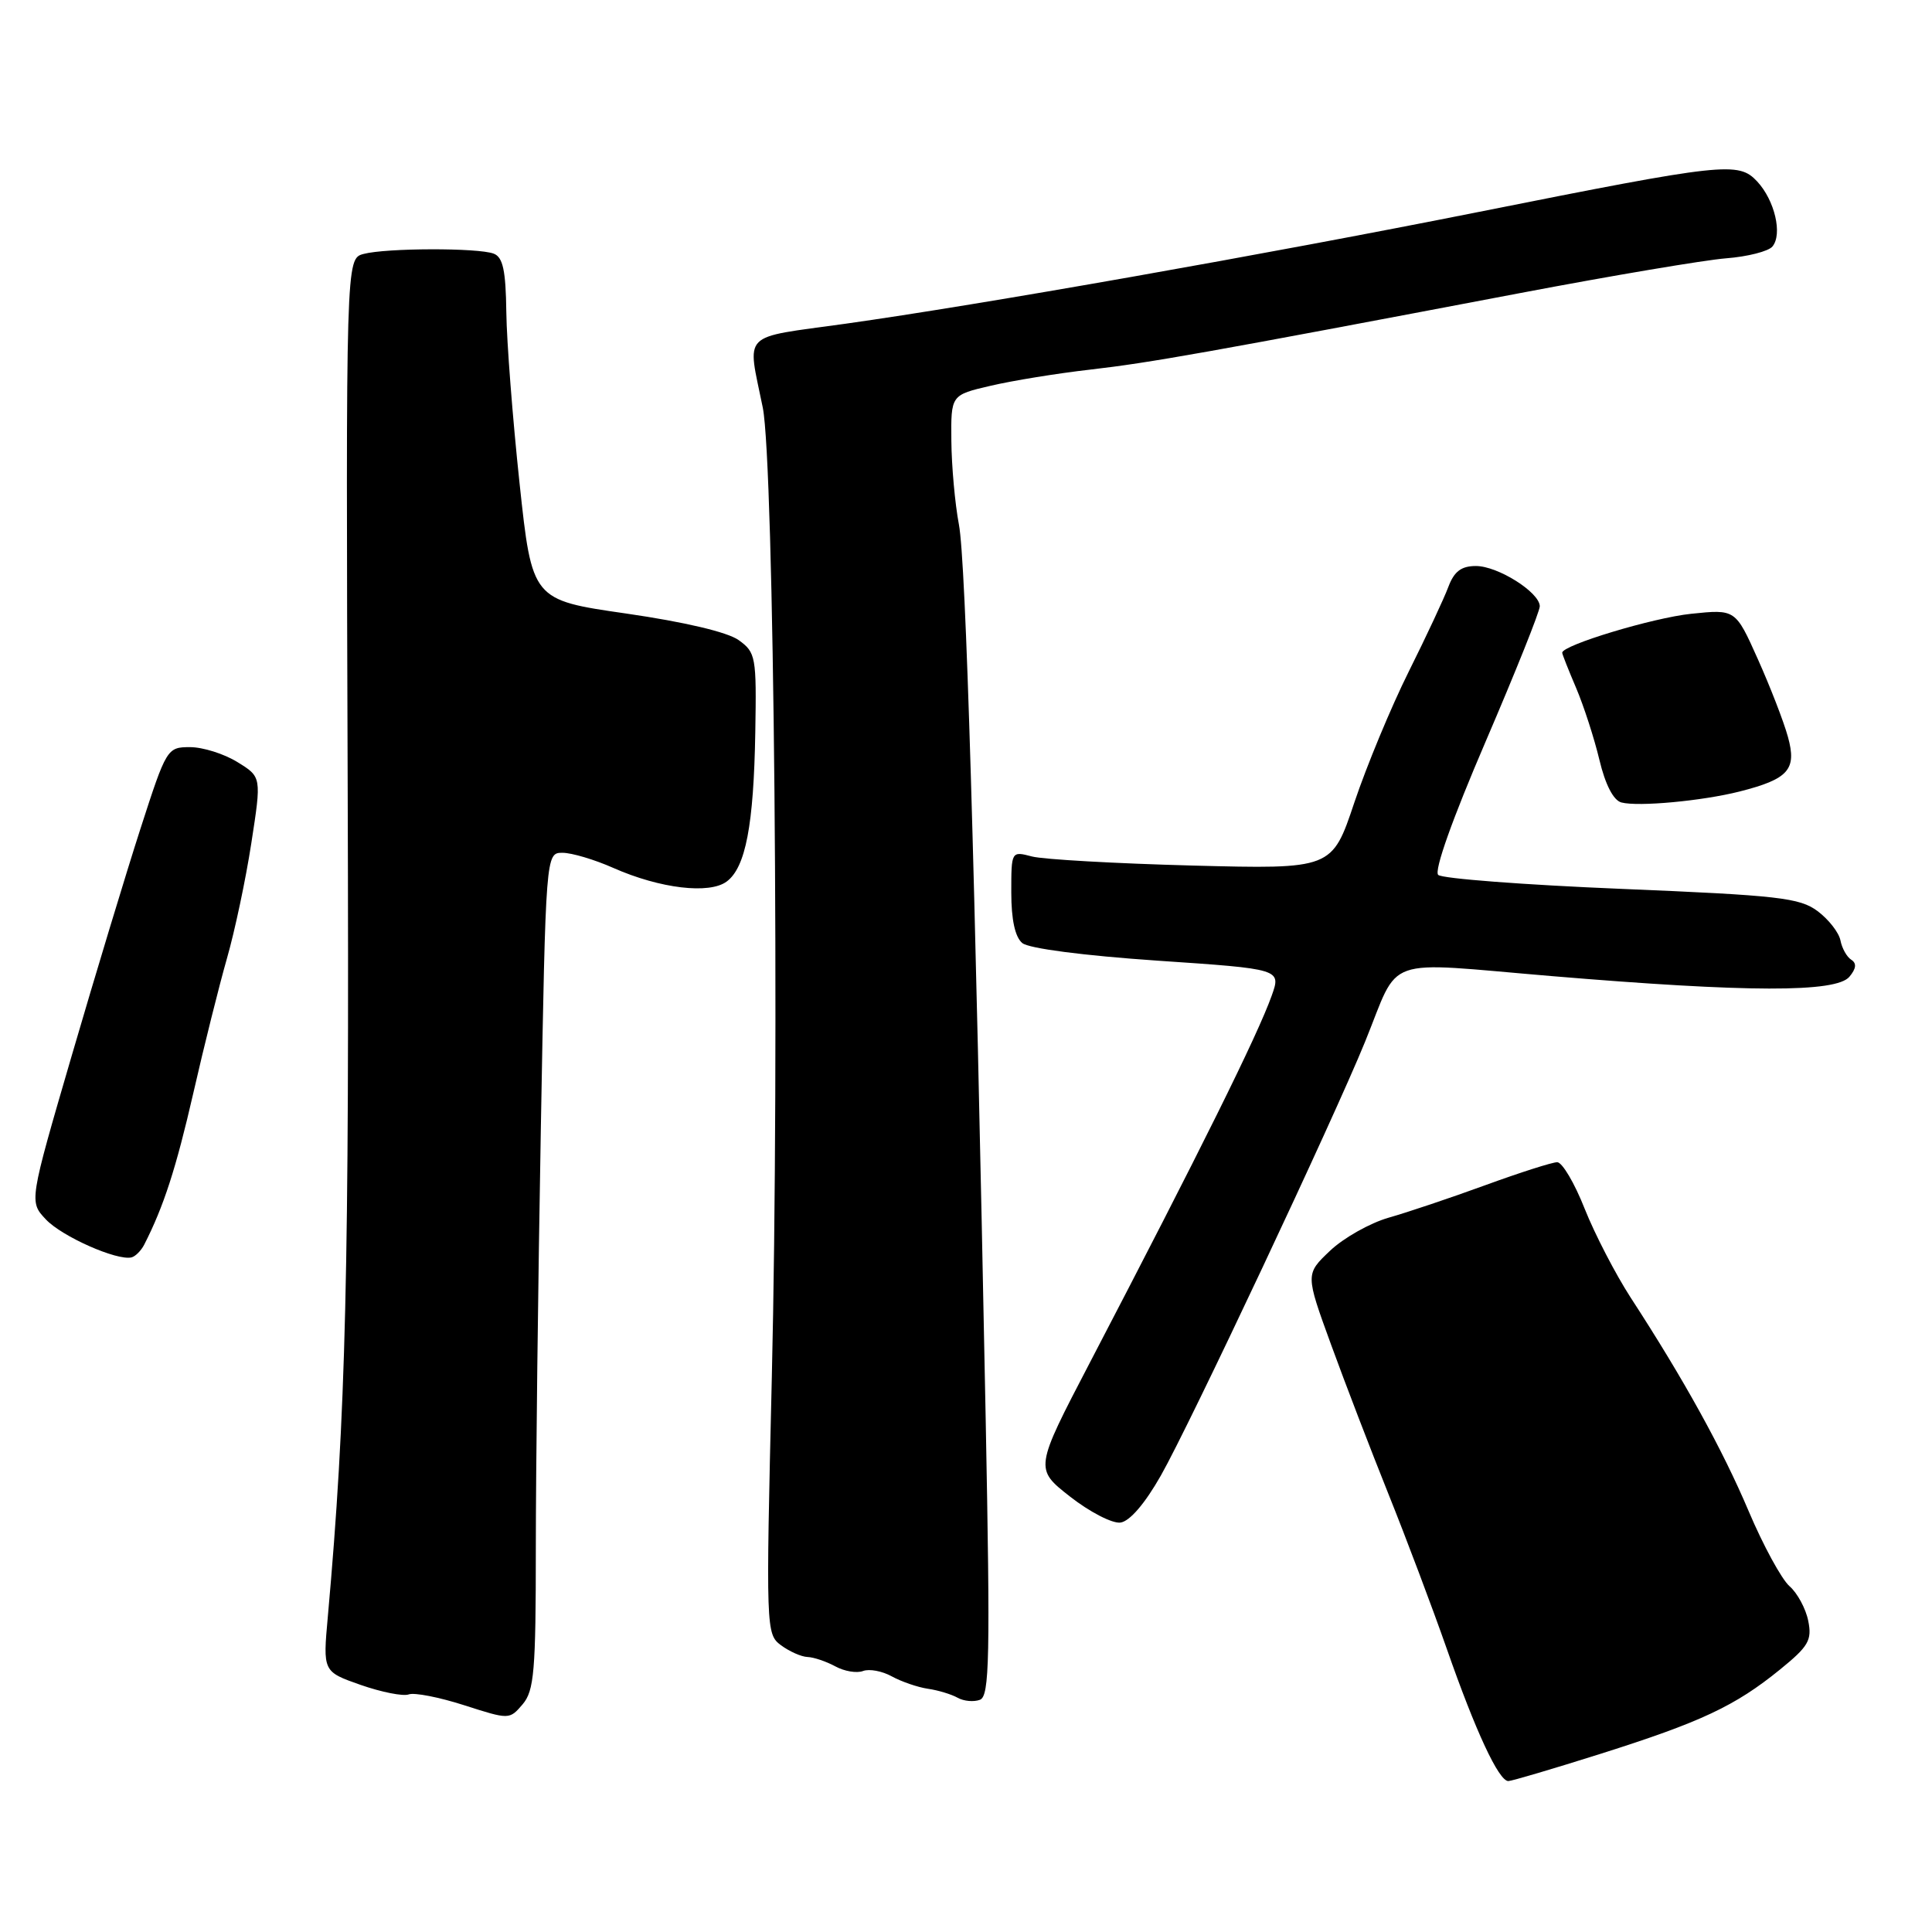 <?xml version="1.0" encoding="UTF-8" standalone="no"?>
<!DOCTYPE svg PUBLIC "-//W3C//DTD SVG 1.1//EN" "http://www.w3.org/Graphics/SVG/1.1/DTD/svg11.dtd" >
<svg xmlns="http://www.w3.org/2000/svg" xmlns:xlink="http://www.w3.org/1999/xlink" version="1.1" viewBox="0 0 256 256">
 <g >
 <path fill="currentColor"
d=" M 212.08 232.39 C 225.38 228.18 229.89 226.07 235.85 221.23 C 239.64 218.15 240.12 217.34 239.60 214.77 C 239.28 213.16 238.16 211.08 237.11 210.17 C 236.07 209.25 233.63 204.78 231.70 200.22 C 228.23 192.03 223.10 182.74 216.06 171.92 C 214.07 168.84 211.33 163.56 209.98 160.17 C 208.64 156.77 207.00 154.00 206.34 154.00 C 205.68 154.00 201.40 155.37 196.82 157.04 C 192.25 158.71 186.47 160.65 184.00 161.35 C 181.53 162.06 178.03 164.03 176.24 165.73 C 172.97 168.83 172.97 168.83 176.37 178.16 C 178.24 183.30 181.67 192.22 183.99 198.00 C 186.31 203.78 189.78 212.98 191.70 218.46 C 195.51 229.38 198.59 236.00 199.86 236.00 C 200.30 236.00 205.81 234.37 212.08 232.39 Z  M 71.00 205.14 C 71.00 194.89 71.30 169.96 71.66 149.75 C 72.32 113.00 72.32 113.00 74.54 113.00 C 75.75 113.00 78.79 113.90 81.28 115.01 C 87.46 117.74 94.01 118.52 96.30 116.80 C 98.80 114.93 99.87 109.34 100.08 97.03 C 100.25 87.02 100.15 86.45 97.88 84.82 C 96.41 83.76 90.72 82.42 83.00 81.30 C 70.50 79.50 70.50 79.50 68.84 64.00 C 67.93 55.47 67.14 45.29 67.09 41.36 C 67.02 35.82 66.64 34.08 65.42 33.61 C 63.36 32.82 51.17 32.85 48.17 33.65 C 45.83 34.28 45.83 34.28 46.07 104.39 C 46.29 169.00 45.85 187.24 43.44 214.20 C 42.78 221.50 42.78 221.50 47.79 223.26 C 50.55 224.22 53.41 224.79 54.15 224.52 C 54.89 224.24 58.20 224.89 61.50 225.95 C 67.49 227.87 67.50 227.87 69.25 225.83 C 70.78 224.03 71.00 221.44 71.00 205.14 Z  M 130.61 188.08 C 129.17 114.10 127.99 74.38 127.06 69.50 C 126.54 66.75 126.09 61.76 126.06 58.42 C 126.00 52.34 126.00 52.34 131.25 51.12 C 134.14 50.44 140.10 49.47 144.50 48.97 C 152.46 48.05 159.62 46.78 201.50 38.82 C 213.60 36.52 225.84 34.46 228.70 34.23 C 231.56 34.01 234.34 33.30 234.86 32.66 C 236.21 31.03 235.16 26.55 232.84 24.05 C 230.35 21.38 228.55 21.58 196.00 28.07 C 167.46 33.76 129.83 40.40 112.00 42.90 C 97.97 44.86 99.01 43.81 101.07 54.00 C 102.57 61.40 103.30 139.35 102.27 182.50 C 101.48 215.92 101.50 216.53 103.48 218.00 C 104.59 218.82 106.17 219.53 107.00 219.56 C 107.83 219.59 109.48 220.15 110.68 220.80 C 111.88 221.46 113.53 221.73 114.35 221.42 C 115.17 221.10 116.89 221.42 118.17 222.13 C 119.45 222.83 121.60 223.57 122.95 223.77 C 124.29 223.96 126.07 224.50 126.89 224.96 C 127.71 225.42 129.04 225.54 129.85 225.23 C 131.12 224.74 131.22 219.79 130.61 188.08 Z  M 153.83 195.50 C 157.64 188.80 176.73 148.24 180.87 138.06 C 185.60 126.45 182.81 127.43 205.63 129.34 C 231.55 131.51 243.31 131.54 245.06 129.42 C 245.96 128.34 246.04 127.64 245.30 127.17 C 244.71 126.80 244.07 125.65 243.87 124.61 C 243.66 123.56 242.30 121.82 240.84 120.73 C 238.47 118.96 235.66 118.64 214.84 117.78 C 202.00 117.25 191.08 116.42 190.57 115.93 C 190.00 115.38 192.46 108.48 196.85 98.27 C 200.81 89.05 204.05 80.97 204.03 80.32 C 203.98 78.47 198.47 75.00 195.57 75.00 C 193.63 75.00 192.69 75.71 191.92 77.75 C 191.36 79.26 188.99 84.33 186.66 89.00 C 184.33 93.67 181.09 101.48 179.46 106.33 C 176.50 115.17 176.50 115.17 158.00 114.69 C 147.82 114.42 138.26 113.88 136.75 113.49 C 134.00 112.77 134.00 112.77 134.00 118.26 C 134.00 121.85 134.50 124.17 135.46 124.96 C 136.32 125.68 143.58 126.62 153.34 127.29 C 169.77 128.40 169.77 128.40 168.50 131.95 C 166.63 137.19 159.04 152.50 144.41 180.56 C 137.08 194.62 137.08 194.62 141.79 198.31 C 144.38 200.34 147.38 201.89 148.46 201.75 C 149.69 201.59 151.71 199.24 153.83 195.50 Z  M 19.10 164.94 C 21.69 159.88 23.33 154.80 25.62 144.82 C 27.04 138.59 29.05 130.57 30.07 127.00 C 31.10 123.42 32.56 116.55 33.30 111.73 C 34.66 102.95 34.66 102.95 31.46 100.98 C 29.70 99.89 26.88 99.00 25.18 99.00 C 22.15 99.00 22.05 99.16 18.63 109.75 C 16.72 115.66 12.62 129.21 9.51 139.86 C 3.86 159.22 3.86 159.22 6.07 161.57 C 8.19 163.84 15.51 167.08 17.43 166.61 C 17.94 166.48 18.69 165.73 19.10 164.94 Z  M 230.50 104.88 C 237.00 103.23 238.11 101.97 236.91 97.64 C 236.35 95.60 234.55 90.97 232.92 87.33 C 229.96 80.72 229.96 80.72 224.09 81.33 C 219.01 81.86 207.00 85.49 207.00 86.49 C 207.00 86.68 207.83 88.78 208.85 91.17 C 209.86 93.55 211.25 97.84 211.93 100.69 C 212.71 103.97 213.79 106.05 214.84 106.33 C 217.07 106.92 225.55 106.13 230.50 104.88 Z "/>
</g>
</svg>